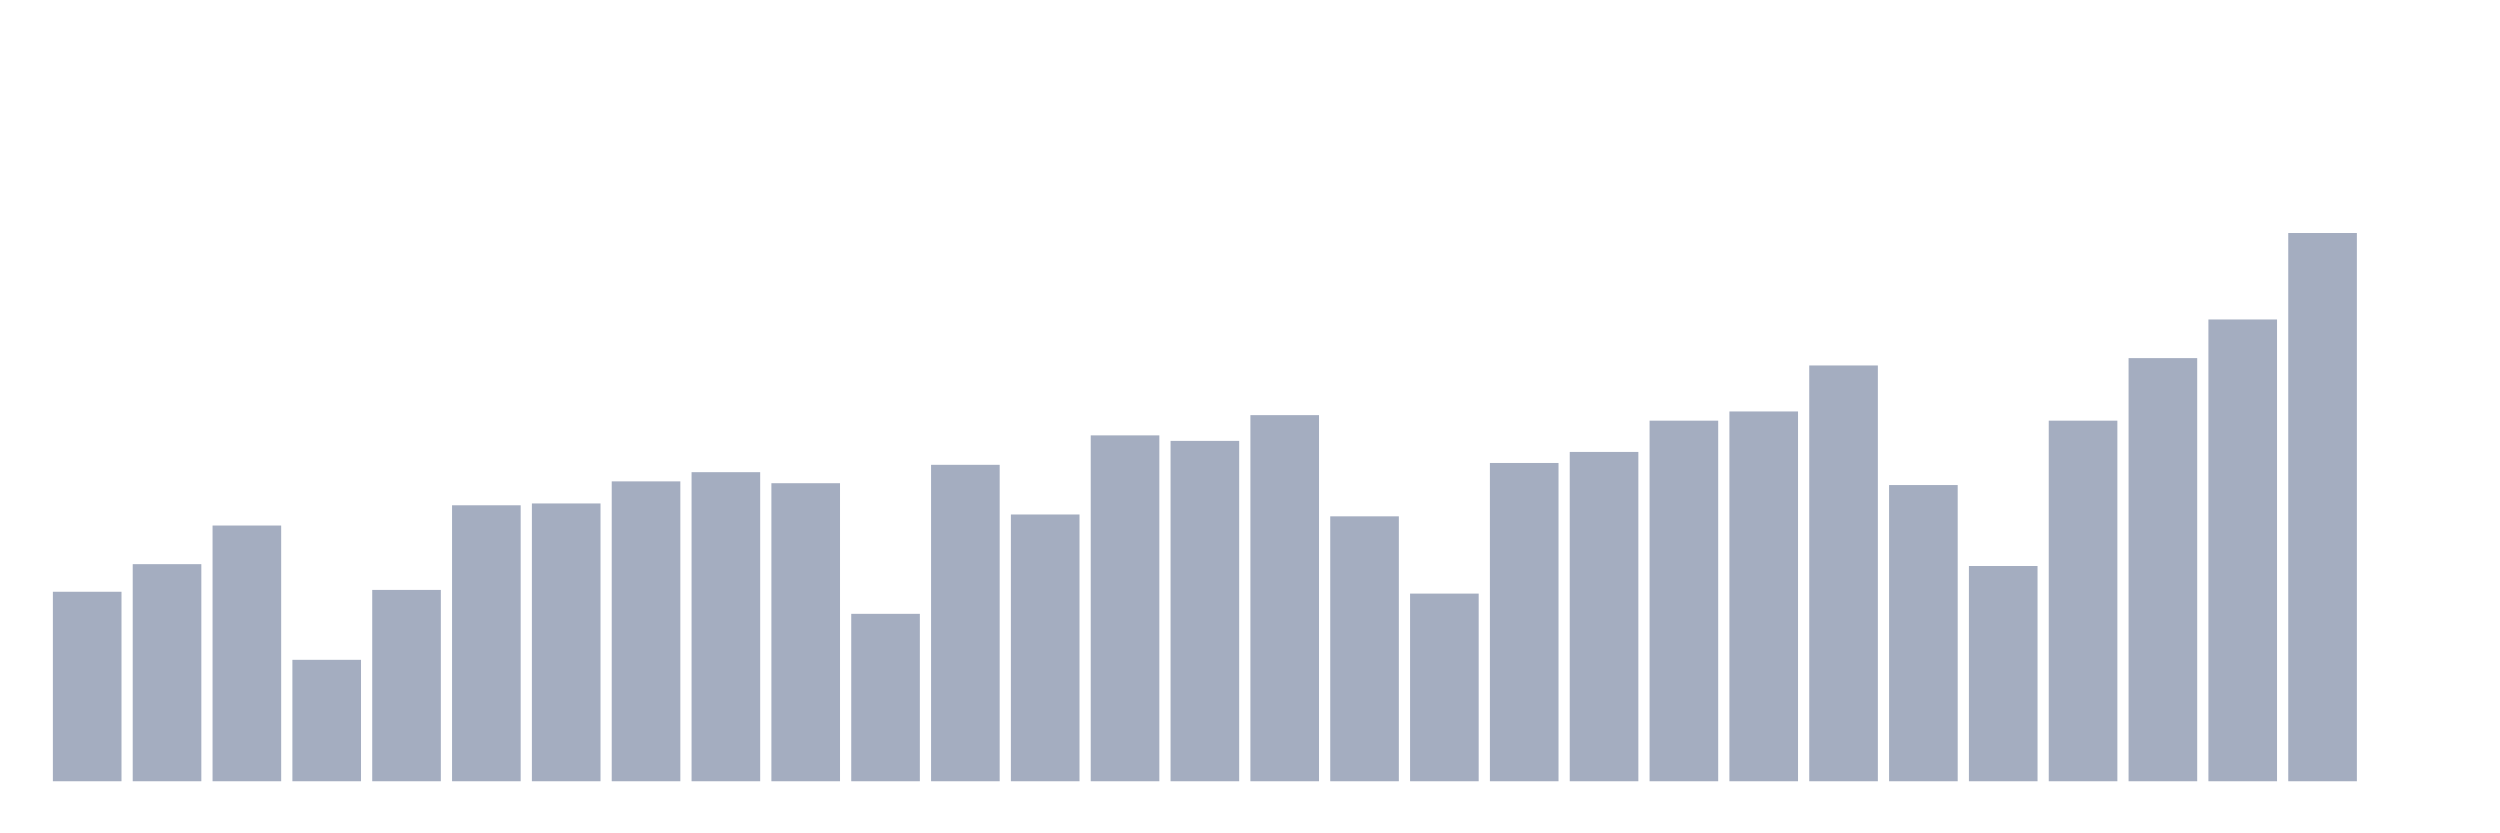<svg xmlns="http://www.w3.org/2000/svg" viewBox="0 0 480 160"><g transform="translate(10,10)"><rect class="bar" x="0.153" width="13.175" y="103.617" height="36.383" fill="rgb(164,173,192)"></rect><rect class="bar" x="15.482" width="13.175" y="98.319" height="41.681" fill="rgb(164,173,192)"></rect><rect class="bar" x="30.81" width="13.175" y="90.901" height="49.099" fill="rgb(164,173,192)"></rect><rect class="bar" x="46.138" width="13.175" y="116.687" height="23.313" fill="rgb(164,173,192)"></rect><rect class="bar" x="61.466" width="13.175" y="103.264" height="36.736" fill="rgb(164,173,192)"></rect><rect class="bar" x="76.794" width="13.175" y="87.015" height="52.985" fill="rgb(164,173,192)"></rect><rect class="bar" x="92.123" width="13.175" y="86.662" height="53.338" fill="rgb(164,173,192)"></rect><rect class="bar" x="107.451" width="13.175" y="82.423" height="57.577" fill="rgb(164,173,192)"></rect><rect class="bar" x="122.779" width="13.175" y="80.657" height="59.343" fill="rgb(164,173,192)"></rect><rect class="bar" x="138.107" width="13.175" y="82.776" height="57.224" fill="rgb(164,173,192)"></rect><rect class="bar" x="153.436" width="13.175" y="107.856" height="32.144" fill="rgb(164,173,192)"></rect><rect class="bar" x="168.764" width="13.175" y="79.244" height="60.756" fill="rgb(164,173,192)"></rect><rect class="bar" x="184.092" width="13.175" y="88.781" height="51.219" fill="rgb(164,173,192)"></rect><rect class="bar" x="199.42" width="13.175" y="73.592" height="66.408" fill="rgb(164,173,192)"></rect><rect class="bar" x="214.748" width="13.175" y="74.652" height="65.348" fill="rgb(164,173,192)"></rect><rect class="bar" x="230.077" width="13.175" y="69.707" height="70.293" fill="rgb(164,173,192)"></rect><rect class="bar" x="245.405" width="13.175" y="89.135" height="50.865" fill="rgb(164,173,192)"></rect><rect class="bar" x="260.733" width="13.175" y="103.97" height="36.03" fill="rgb(164,173,192)"></rect><rect class="bar" x="276.061" width="13.175" y="78.891" height="61.109" fill="rgb(164,173,192)"></rect><rect class="bar" x="291.39" width="13.175" y="76.771" height="63.229" fill="rgb(164,173,192)"></rect><rect class="bar" x="306.718" width="13.175" y="70.767" height="69.233" fill="rgb(164,173,192)"></rect><rect class="bar" x="322.046" width="13.175" y="69" height="71" fill="rgb(164,173,192)"></rect><rect class="bar" x="337.374" width="13.175" y="60.17" height="79.83" fill="rgb(164,173,192)"></rect><rect class="bar" x="352.702" width="13.175" y="83.13" height="56.87" fill="rgb(164,173,192)"></rect><rect class="bar" x="368.031" width="13.175" y="98.672" height="41.328" fill="rgb(164,173,192)"></rect><rect class="bar" x="383.359" width="13.175" y="70.767" height="69.233" fill="rgb(164,173,192)"></rect><rect class="bar" x="398.687" width="13.175" y="58.757" height="81.243" fill="rgb(164,173,192)"></rect><rect class="bar" x="414.015" width="13.175" y="51.339" height="88.661" fill="rgb(164,173,192)"></rect><rect class="bar" x="429.344" width="13.175" y="34.737" height="105.263" fill="rgb(164,173,192)"></rect><rect class="bar" x="444.672" width="13.175" y="140" height="0" fill="rgb(164,173,192)"></rect></g></svg>